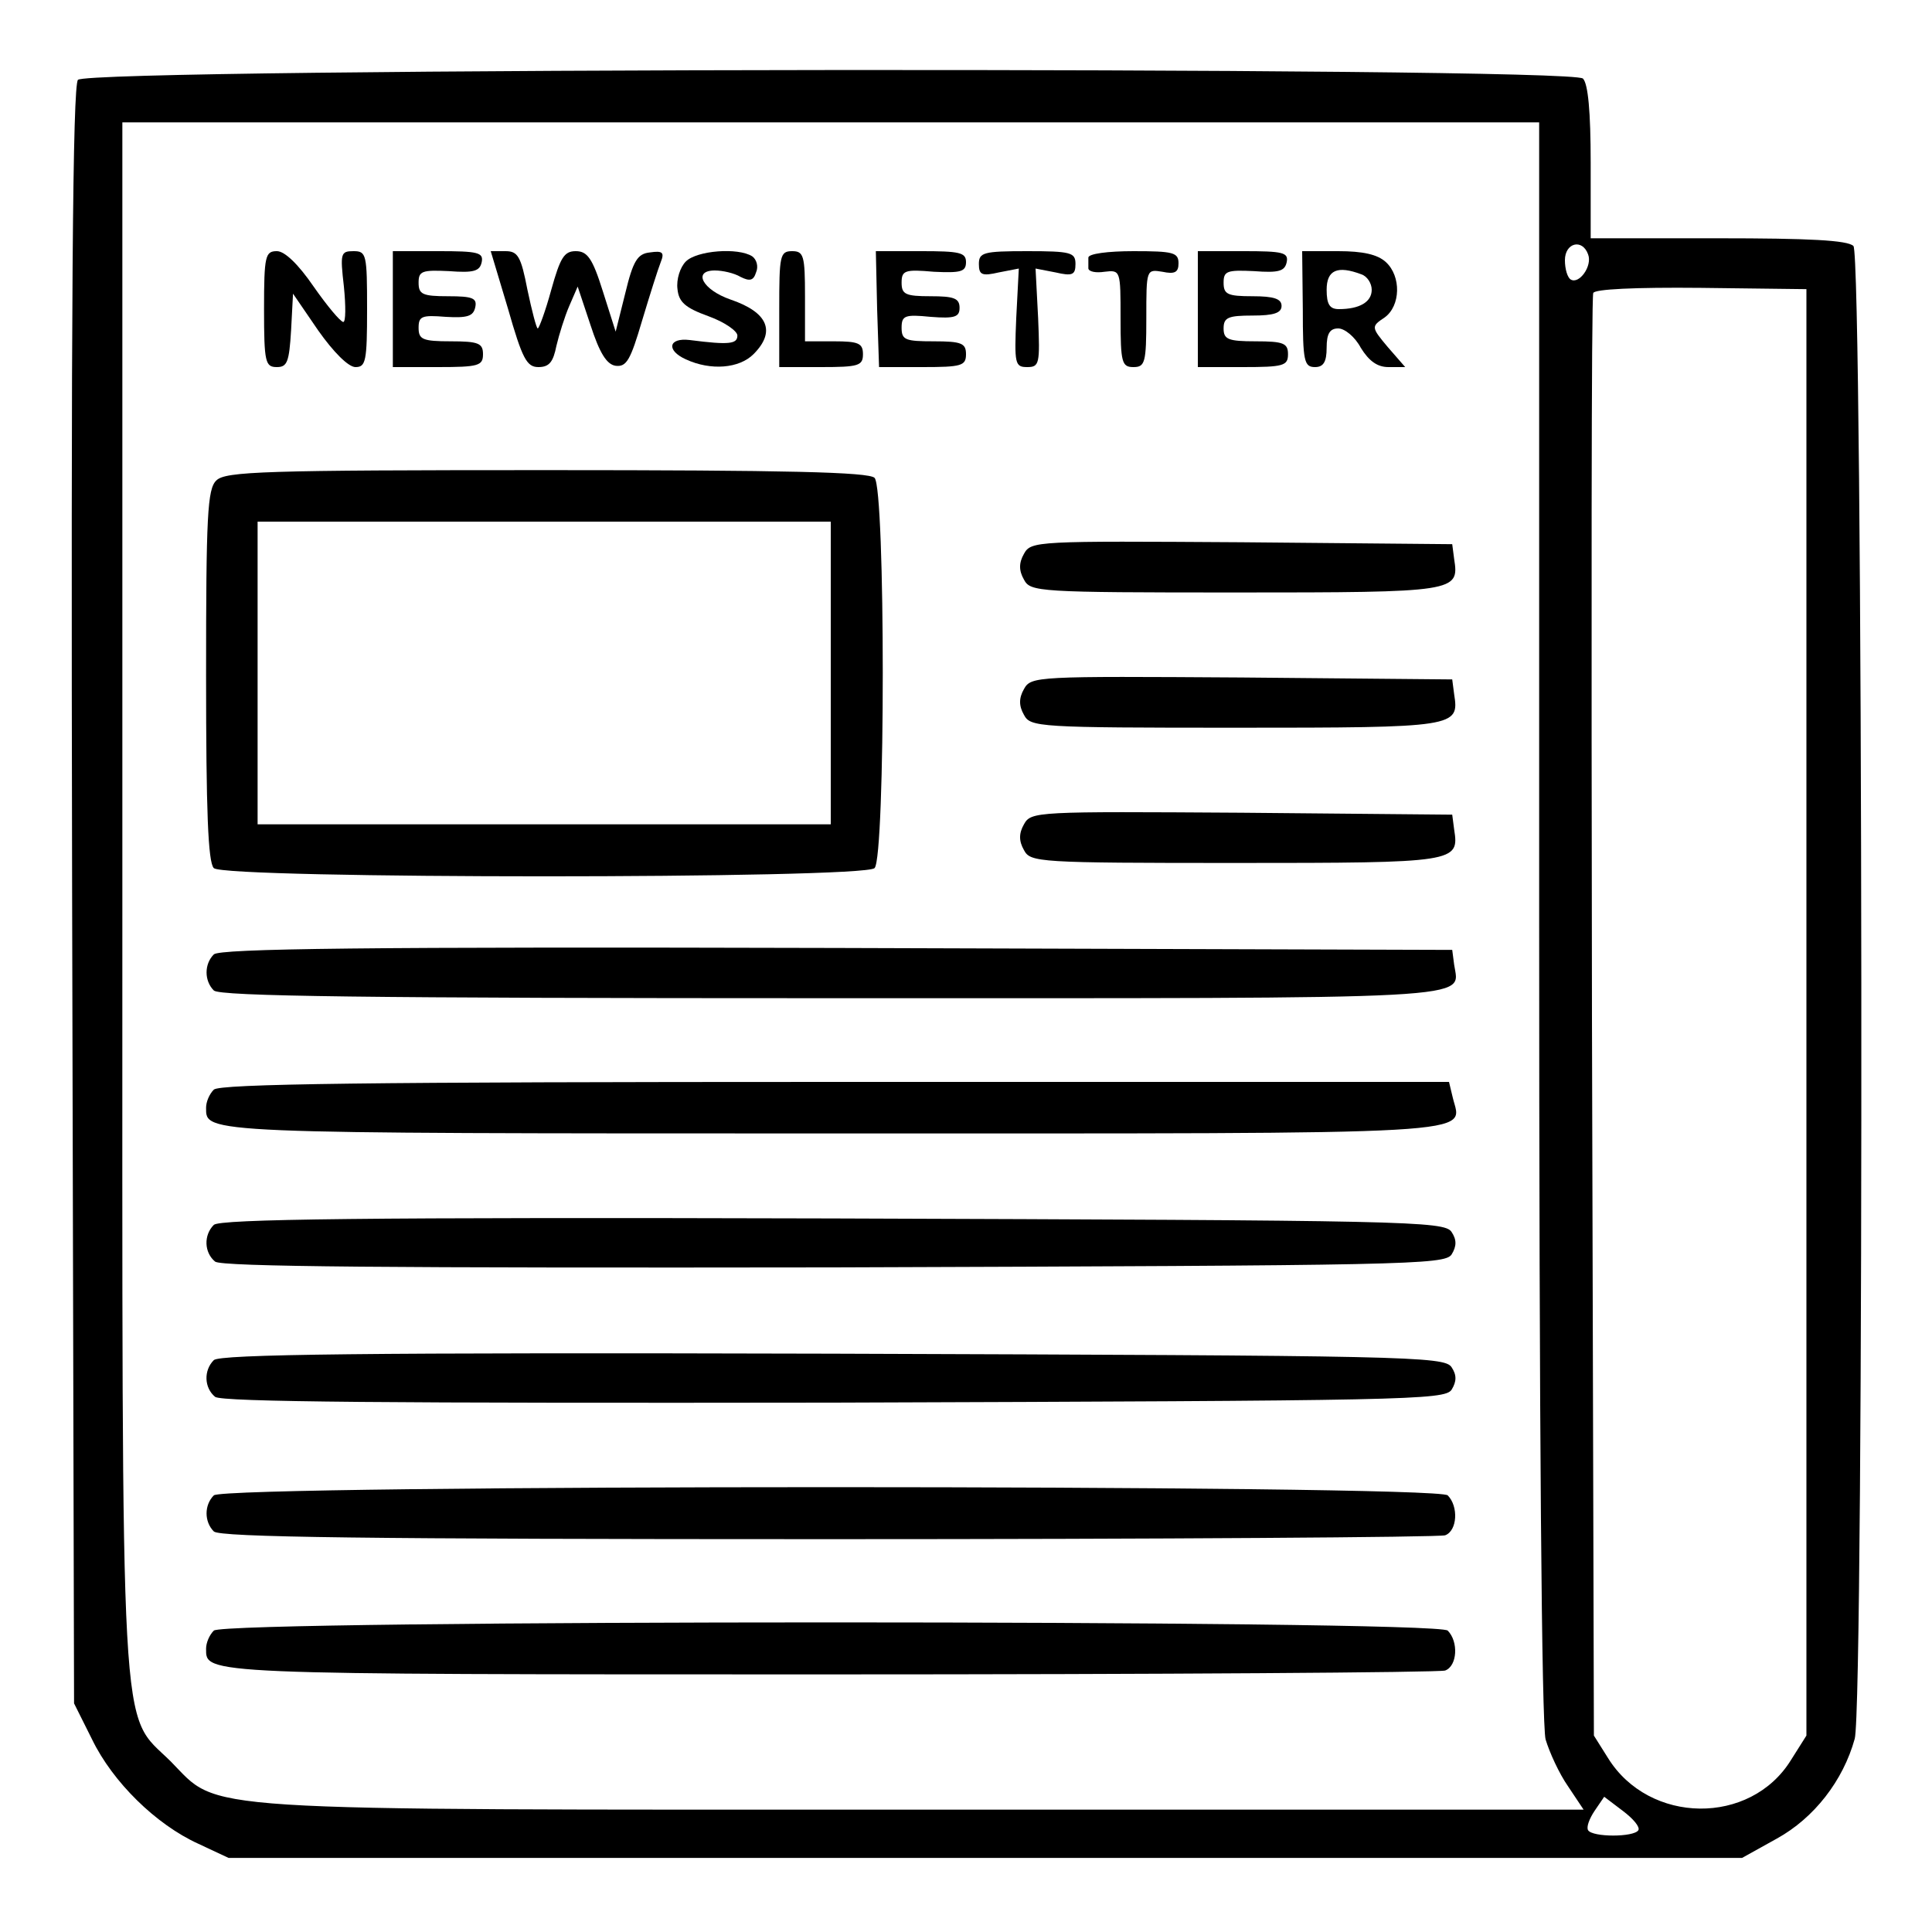 <?xml version="1.0" standalone="no"?>
<!DOCTYPE svg PUBLIC "-//W3C//DTD SVG 20010904//EN"
 "http://www.w3.org/TR/2001/REC-SVG-20010904/DTD/svg10.dtd">
<svg version="1.0" xmlns="http://www.w3.org/2000/svg"
 width="300pt" height="300pt" viewBox="0 0 300 300"
 preserveAspectRatio="xMidYMid meet">
<g transform="translate(0,300) scale(0.1,-0.1)"
fill="#000000" stroke="none">
<path d="M121 2876 c-8 -10 -11 -339 -9 -1267 l3 -1254 28 -56 c32 -66 99
-132 165 -162 l47 -22 1175 0 1175 0 54 30 c58 32 103 90 121 155 15 55 13
2303 -2 2318 -9 9 -69 12 -210 12 l-198 0 0 118 c0 78 -4 122 -12 130 -19 19
-2321 17 -2337 -2z m2269 -1303 c0 -802 4 -1251 10 -1274 6 -20 21 -53 35 -73
l24 -36 -1022 0 c-1156 0 -1094 -4 -1172 75 -80 79 -75 -4 -75 1347 l0 1198
1100 0 1100 0 0 -1237z m76 1032 c7 -18 -14 -47 -27 -39 -5 3 -9 16 -9 30 0
27 27 34 36 9z m339 -1177 l0 -1123 -24 -38 c-63 -102 -220 -100 -284 3 l-22
35 -3 1115 c-1 613 -1 1119 2 1125 2 6 64 9 167 8 l164 -2 0 -1123z m-261
-1270 c-7 -11 -71 -11 -78 0 -3 5 2 18 10 30 l15 22 29 -22 c16 -12 27 -25 24
-30z"/>
<path d="M410 2520 c0 -83 2 -90 20 -90 16 0 19 8 22 57 l3 57 39 -57 c24 -34
47 -57 58 -57 16 0 18 9 18 90 0 85 -1 90 -21 90 -20 0 -21 -3 -15 -55 3 -30
3 -55 -1 -55 -5 1 -25 25 -46 55 -24 35 -45 55 -57 55 -18 0 -20 -7 -20 -90z"/>
<path d="M610 2520 l0 -90 70 0 c63 0 70 2 70 20 0 17 -7 20 -50 20 -44 0 -50
3 -50 21 0 18 5 20 42 17 34 -2 43 1 46 15 3 14 -4 17 -42 17 -40 0 -46 3 -46
21 0 18 5 20 47 18 39 -3 48 0 51 14 3 15 -6 17 -67 17 l-71 0 0 -90z"/>
<path d="M789 2520 c22 -77 29 -90 47 -90 17 0 23 8 28 33 4 17 13 46 20 62
l13 30 20 -60 c14 -43 25 -61 39 -63 17 -2 23 9 41 70 12 40 25 81 29 91 6 15
3 18 -17 15 -19 -2 -26 -13 -38 -63 l-15 -60 -20 63 c-16 51 -24 62 -42 62
-18 0 -24 -10 -38 -60 -9 -33 -19 -60 -21 -60 -2 0 -9 27 -16 60 -10 52 -15
60 -34 60 l-23 0 27 -90z"/>
<path d="M1065 2594 c-9 -9 -15 -28 -13 -43 2 -20 12 -29 48 -42 25 -9 45 -23
45 -30 0 -13 -12 -15 -74 -7 -33 4 -37 -16 -6 -30 39 -18 83 -14 105 8 35 35
23 65 -36 85 -43 15 -59 45 -24 45 12 0 30 -4 40 -10 14 -7 20 -6 24 7 4 9 1
20 -6 25 -22 14 -86 9 -103 -8z"/>
<path d="M1210 2520 l0 -90 65 0 c58 0 65 2 65 20 0 17 -7 20 -45 20 l-45 0 0
70 c0 63 -2 70 -20 70 -19 0 -20 -7 -20 -90z"/>
<path d="M1362 2520 l3 -90 68 0 c60 0 67 2 67 20 0 17 -7 20 -50 20 -44 0
-50 2 -50 21 0 19 5 21 45 17 38 -3 45 0 45 14 0 15 -9 18 -45 18 -39 0 -45 3
-45 21 0 19 5 21 50 17 42 -2 50 0 50 15 0 15 -10 17 -70 17 l-70 0 2 -90z"/>
<path d="M1520 2590 c0 -17 5 -19 31 -13 l31 6 -4 -77 c-3 -71 -2 -76 17 -76
19 0 20 5 17 76 l-4 77 31 -6 c26 -6 31 -4 31 13 0 18 -7 20 -75 20 -68 0 -75
-2 -75 -20z"/>
<path d="M1690 2600 c0 -5 0 -13 0 -17 1 -5 12 -7 25 -5 25 3 25 2 25 -72 0
-69 2 -76 20 -76 18 0 20 7 20 76 0 76 0 76 25 72 19 -4 25 -1 25 13 0 17 -8
19 -70 19 -40 0 -70 -4 -70 -10z"/>
<path d="M1860 2520 l0 -90 70 0 c63 0 70 2 70 20 0 17 -7 20 -50 20 -43 0
-50 3 -50 20 0 17 7 20 45 20 33 0 45 4 45 15 0 11 -12 15 -45 15 -39 0 -45 3
-45 21 0 18 5 20 47 18 39 -3 48 0 51 14 3 15 -6 17 -67 17 l-71 0 0 -90z"/>
<path d="M2023 2520 c0 -81 2 -90 19 -90 13 0 18 8 18 30 0 22 5 30 18 30 10
0 26 -13 35 -30 13 -21 26 -30 43 -30 l26 0 -27 31 c-26 31 -26 32 -5 46 25
18 26 64 2 86 -13 12 -36 17 -74 17 l-56 0 1 -90z m91 54 c9 -3 16 -14 16 -24
0 -19 -19 -30 -51 -30 -14 0 -19 7 -19 30 0 31 17 38 54 24z"/>
<path d="M336 2254 c-14 -13 -16 -55 -16 -303 0 -210 3 -290 12 -299 17 -17
1009 -17 1026 0 17 17 17 589 0 606 -9 9 -136 12 -509 12 -439 0 -499 -2 -513
-16z m954 -299 l0 -235 -445 0 -445 0 0 235 0 235 445 0 445 0 0 -235z"/>
<path d="M1590 2140 c-8 -14 -8 -26 0 -40 10 -19 21 -20 329 -20 343 0 347 1
339 52 l-3 23 -327 3 c-319 2 -327 2 -338 -18z"/>
<path d="M1590 1930 c-8 -14 -8 -26 0 -40 10 -19 21 -20 329 -20 343 0 347 1
339 52 l-3 23 -327 3 c-319 2 -327 2 -338 -18z"/>
<path d="M1590 1720 c-8 -14 -8 -26 0 -40 10 -19 21 -20 329 -20 343 0 347 1
339 52 l-3 23 -327 3 c-319 2 -327 2 -338 -18z"/>
<path d="M332 1518 c-15 -15 -15 -41 0 -56 9 -9 236 -12 959 -12 1024 0 975
-3 967 52 l-3 23 -955 3 c-735 2 -959 -1 -968 -10z"/>
<path d="M332 1308 c-7 -7 -12 -19 -12 -28 0 -40 -12 -40 971 -40 1032 0 979
-3 965 55 l-6 25 -953 0 c-728 0 -956 -3 -965 -12z"/>
<path d="M332 1098 c-16 -16 -15 -43 2 -57 10 -8 269 -10 961 -9 890 3 948 4
959 20 8 13 8 23 0 35 -11 17 -69 18 -961 21 -730 2 -952 -1 -961 -10z"/>
<path d="M332 888 c-16 -16 -15 -43 2 -57 10 -8 269 -10 961 -9 890 3 948 4
959 20 8 13 8 23 0 35 -11 17 -69 18 -961 21 -730 2 -952 -1 -961 -10z"/>
<path d="M332 678 c-15 -15 -15 -41 0 -56 9 -9 235 -12 954 -12 518 0 949 3
958 6 19 7 21 45 4 62 -17 17 -1899 17 -1916 0z"/>
<path d="M332 468 c-7 -7 -12 -19 -12 -28 0 -40 -12 -40 966 -40 518 0 949 3
958 6 19 7 21 45 4 62 -17 17 -1899 17 -1916 0z"/>
</g>
</svg>
